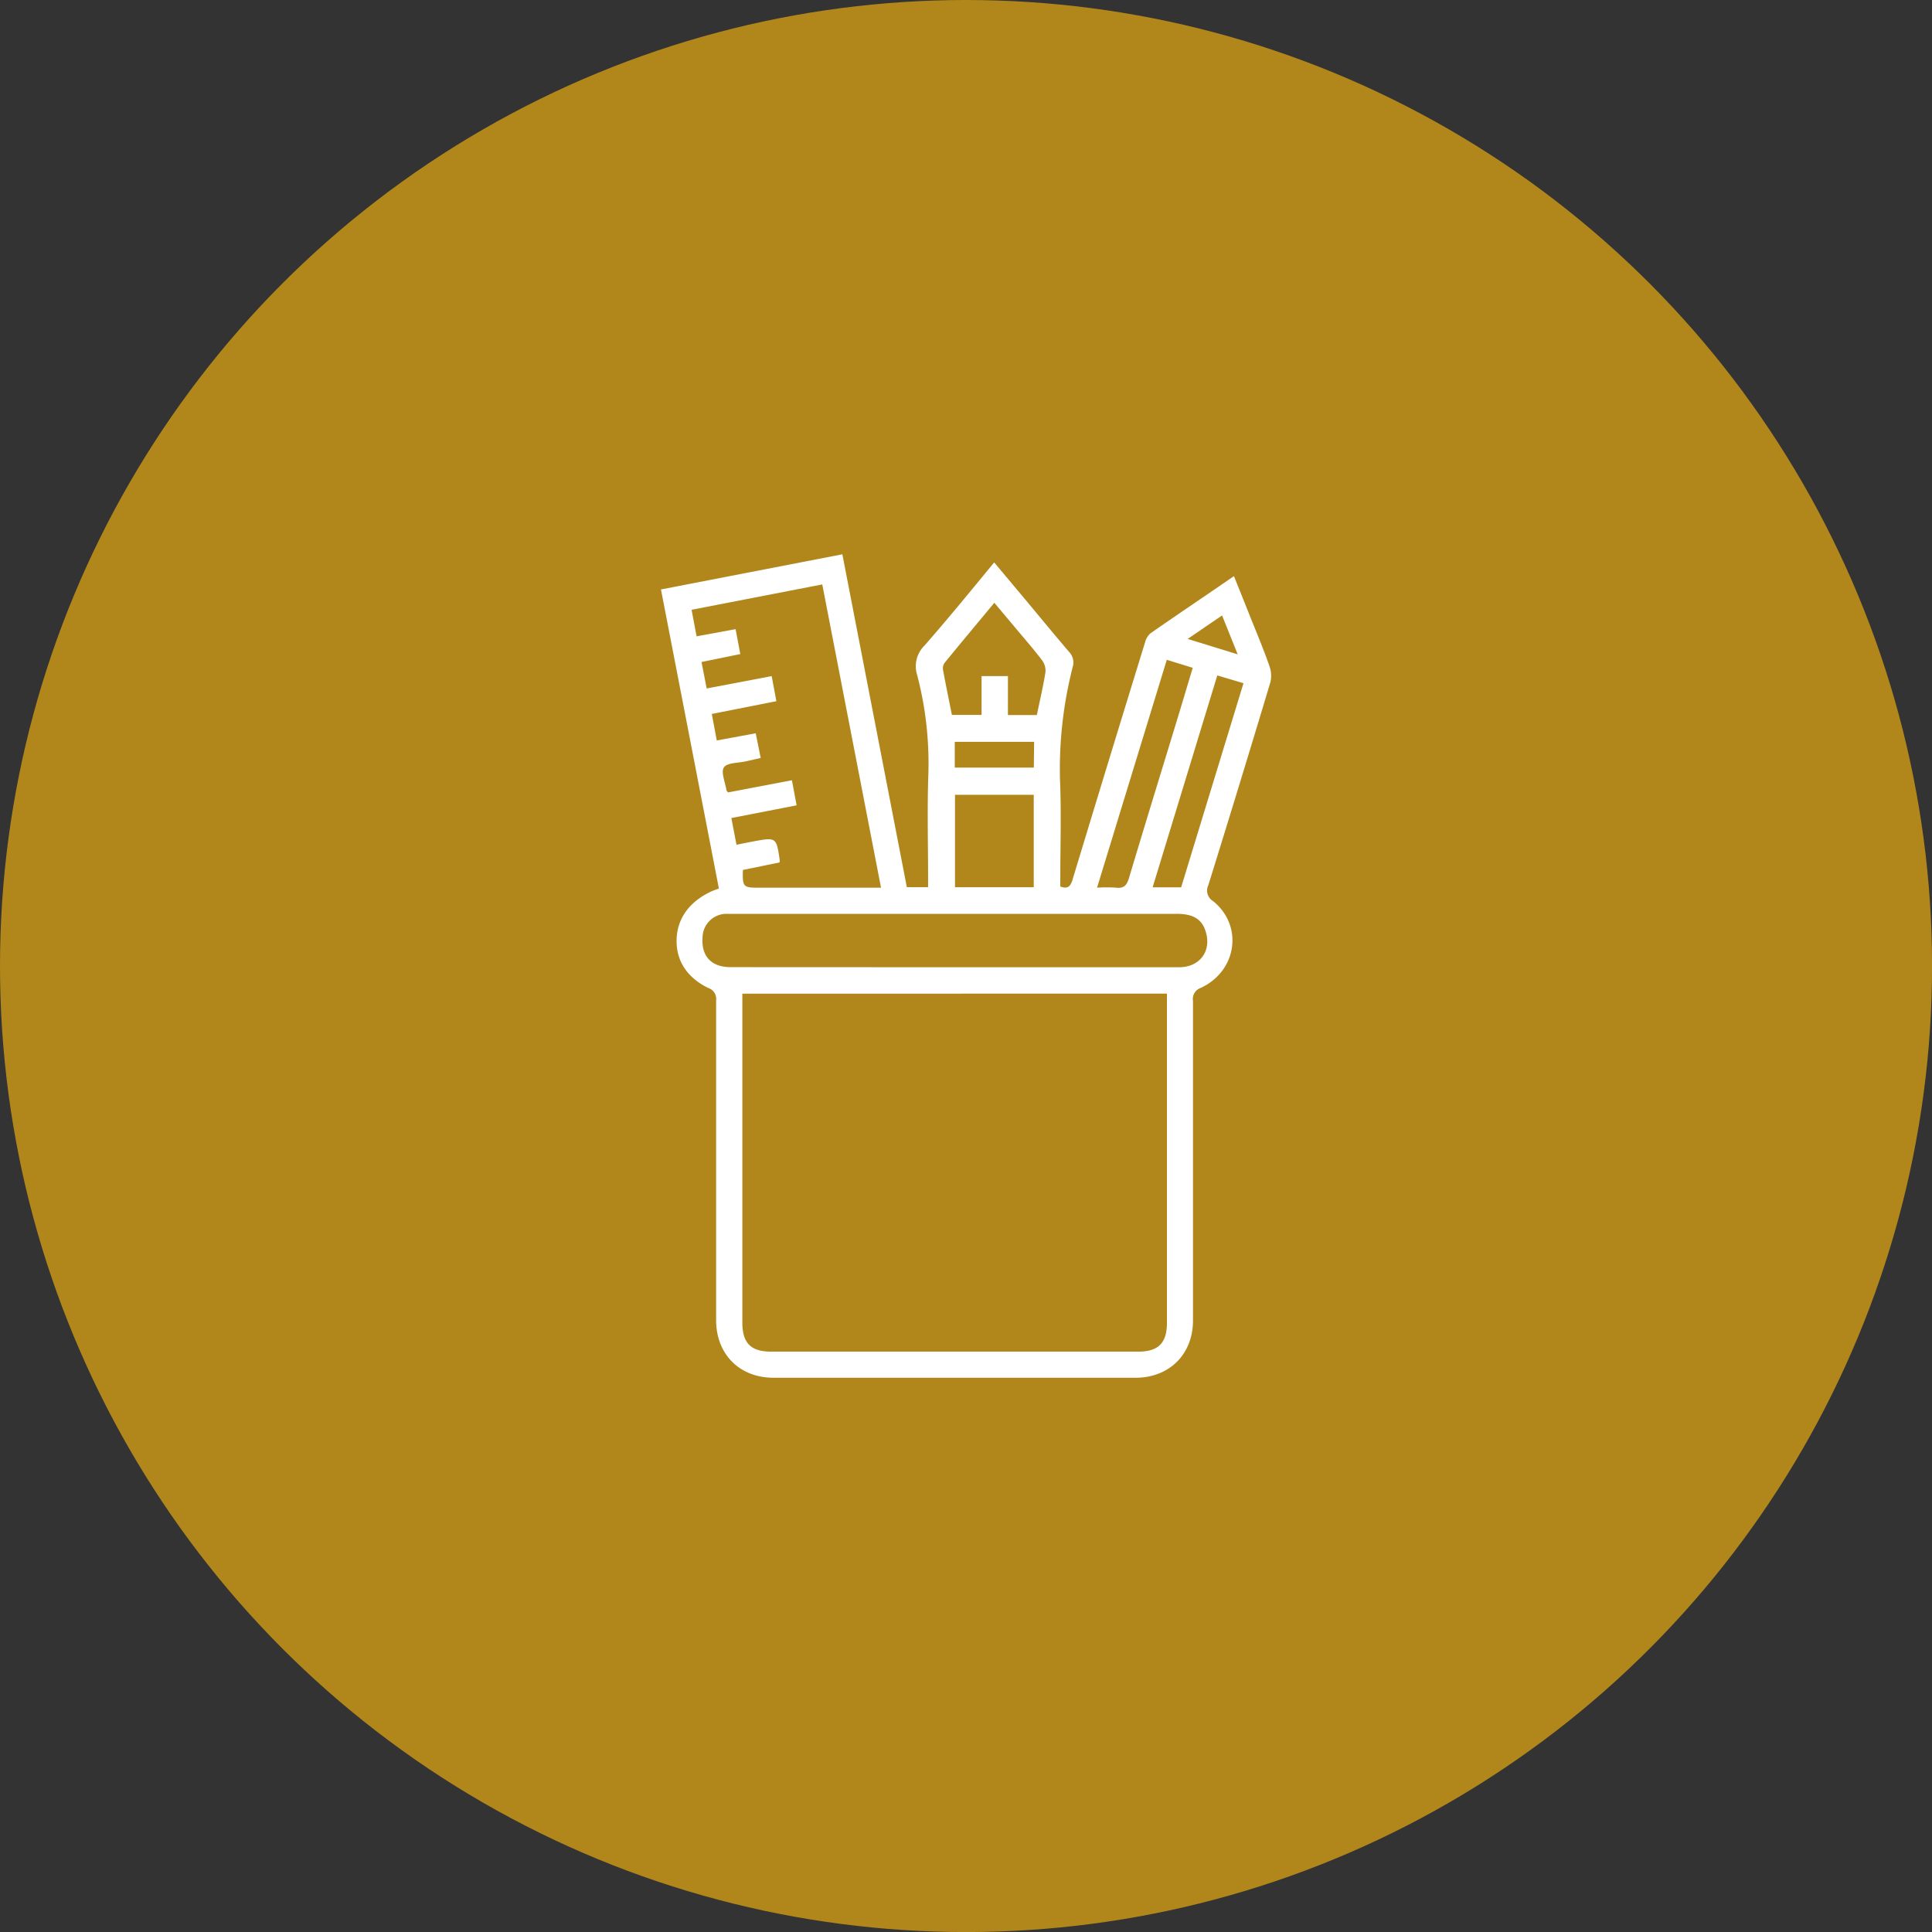 <svg xmlns="http://www.w3.org/2000/svg" viewBox="0 0 411.67 411.67"><rect x="0" y="0" width="411.67" height="411.67" fill="#333333" stroke="none"/><defs><style>.cls-1{fill:#b1871c;}.cls-2{fill:#fff;}</style></defs><title>award_01</title><g id="圖層_1" data-name="圖層 1"><circle class="cls-1" cx="205.84" cy="205.84" r="205.84"/></g><g id="圖層_2" data-name="圖層 2"><path class="cls-2" d="M157.34,193.48,145,129.76l38.65-7.49,13.74,70.93h4.53c0-.57,0-1.19,0-1.81,0-7.47-.21-15,.06-22.41a74.41,74.41,0,0,0-2.37-20.91,6.17,6.17,0,0,1,1.51-6.32C206.17,136,211,130.07,216,124l6.93,8.27c3,3.61,6,7.25,9.05,10.82a3.24,3.24,0,0,1,.75,3.2,87.71,87.71,0,0,0-2.7,24.22c.29,6.87.06,13.76.06,20.65v1.9c1.54.58,2.15,0,2.58-1.37q7.69-25.4,15.51-50.76a3.64,3.64,0,0,1,1.16-1.85c5.83-4.06,11.72-8,17.75-12.16,1.12,2.79,2.2,5.48,3.27,8.17,1.45,3.65,3,7.28,4.29,11a6,6,0,0,1,.19,3.49q-6.5,21.63-13.21,43.19a2.62,2.62,0,0,0,1,3.39c6.49,5.21,5.14,14.89-2.61,18.5a2.49,2.49,0,0,0-1.66,2.76q0,34.06,0,68.13c0,7.14-5,12.17-12.22,12.18H169c-7.27,0-12.25-5-12.25-12.31q0-34.06,0-68.13a2.43,2.43,0,0,0-1.65-2.6c-4.24-2.06-6.87-5.51-6.77-10.28s3-8.26,7.37-10.29C156.18,193.9,156.68,193.73,157.34,193.48Zm5,22.41c0,.77,0,1.35,0,1.93q0,34.06,0,68.12c0,4.41,1.8,6.23,6.17,6.23h78.18c4.28,0,6.12-1.84,6.12-6.11q0-34.15,0-68.3c0-.62,0-1.24,0-1.88Zm.12-26.36c-.11,3.59.06,3.78,3.31,3.78h26.12l-12.52-64.62-27.85,5.4,1.07,5.66,8.31-1.53,1,5.31-8.26,1.69,1.1,5.64,13.85-2.63,1,5.34-13.76,2.72,1.06,5.65,8.3-1.53,1.06,5.26-3.13.71c-1.64.38-4,.26-4.7,1.28s.28,3.2.53,4.87c0,.1.13.19.33.48l13.62-2.59,1,5.34L160,178.47l1.09,5.69c1.35-.27,2.49-.51,3.63-.72,4.87-.89,4.87-.89,5.6,4.1a2.21,2.21,0,0,1-.07.39Zm45.11,20.73h47.83c4.61,0,7.16-3.76,5.5-8.09-.87-2.28-2.7-3.29-6-3.29h-95c-.41,0-.83,0-1.23,0a5.12,5.12,0,0,0-4.8,4.79c-.37,4.2,1.8,6.57,6,6.57Zm.08-36.74v19.69h16.78V173.52Zm17.44-17c.65-3.13,1.35-6.09,1.83-9.09a3.71,3.71,0,0,0-.68-2.53c-1.7-2.25-3.56-4.38-5.37-6.54-1.57-1.87-3.14-3.74-4.84-5.76-3.66,4.41-7.16,8.59-10.61,12.82a2,2,0,0,0-.32,1.47c.59,3.21,1.25,6.4,1.89,9.6h6.32v-8.27h5.62v8.3Zm12.83,36.78a33,33,0,0,1,4,0c1.67.22,2.33-.46,2.79-2,3.32-11.11,6.74-22.2,10.12-33.29,1.16-3.8,2.29-7.61,3.48-11.55l-5.53-1.71Zm17.92-.07,13.28-43.49-5.58-1.66-13.78,45.15Zm-31.33-31H207.6v5.49h16.85Zm43.38-18.64-3.33-8.29-7.33,5Z" transform="translate(-4.16 -4.16)"/></g></svg>